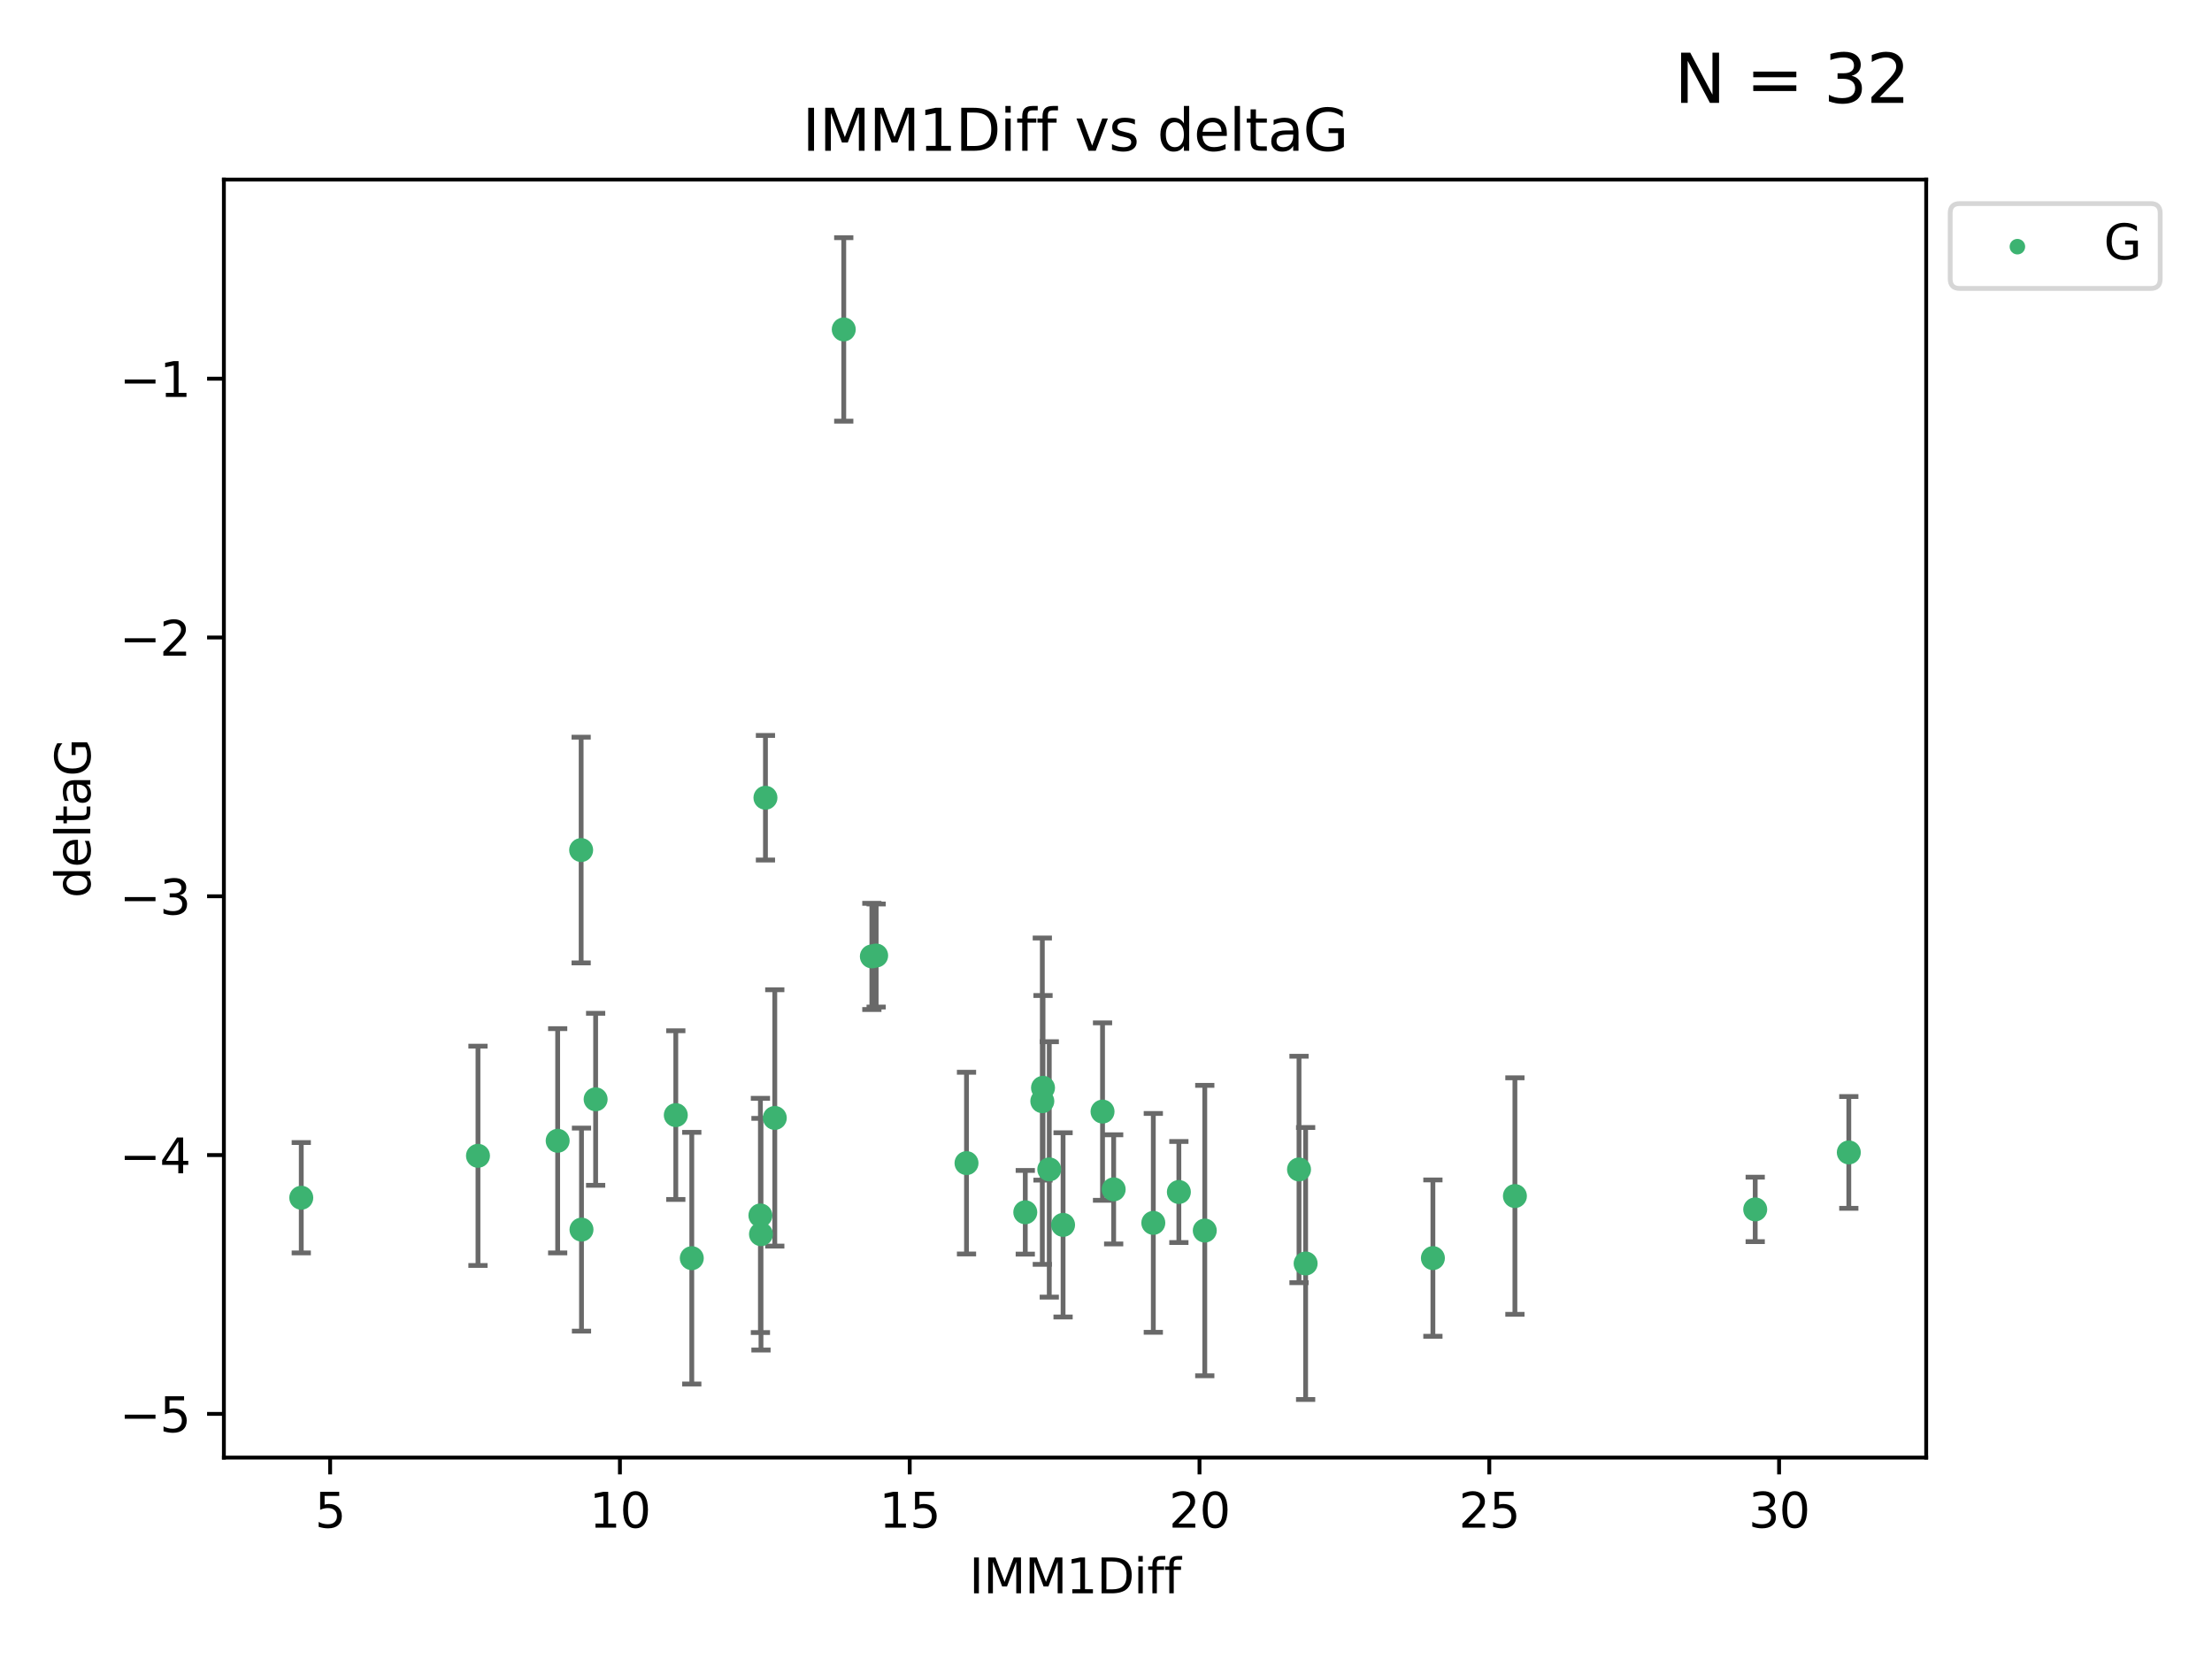 <?xml version="1.0" encoding="utf-8" standalone="no"?>
<!DOCTYPE svg PUBLIC "-//W3C//DTD SVG 1.1//EN"
  "http://www.w3.org/Graphics/SVG/1.1/DTD/svg11.dtd">
<svg xmlns:xlink="http://www.w3.org/1999/xlink" width="460.8pt" height="345.6pt" viewBox="0 0 460.8 345.6" xmlns="http://www.w3.org/2000/svg" version="1.1">
 <defs>
  <style type="text/css">*{stroke-linejoin: round; stroke-linecap: butt}</style>
 </defs>
 <g id="figure_1">
  <g id="patch_1">
   <path d="M 0 345.6 
L 460.8 345.6 
L 460.8 0 
L 0 0 
z
" style="fill: #ffffff"/>
  </g>
  <g id="axes_1">
   <g id="patch_2">
    <path d="M 46.64 303.64 
L 401.26 303.64 
L 401.26 37.411 
L 46.64 37.411 
z
" style="fill: #ffffff"/>
   </g>
   <g id="PathCollection_1">
    <defs>
     <path id="me662b3fc14" d="M 0 1.118 
C 0.297 1.118 0.581 1 0.791 0.791 
C 1 0.581 1.118 0.297 1.118 0 
C 1.118 -0.297 1 -0.581 0.791 -0.791 
C 0.581 -1 0.297 -1.118 0 -1.118 
C -0.297 -1.118 -0.581 -1 -0.791 -0.791 
C -1 -0.581 -1.118 -0.297 -1.118 0 
C -1.118 0.297 -1 0.581 -0.791 0.791 
C -0.581 1 -0.297 1.118 0 1.118 
z
" style="stroke: #3cb371"/>
    </defs>
    <g clip-path="url(#pd8ce08eb8b)">
     <use xlink:href="#me662b3fc14" x="62.759" y="249.511" style="fill: #3cb371; stroke: #3cb371"/>
     <use xlink:href="#me662b3fc14" x="144.112" y="262.101" style="fill: #3cb371; stroke: #3cb371"/>
     <use xlink:href="#me662b3fc14" x="116.173" y="237.643" style="fill: #3cb371; stroke: #3cb371"/>
     <use xlink:href="#me662b3fc14" x="99.572" y="240.774" style="fill: #3cb371; stroke: #3cb371"/>
     <use xlink:href="#me662b3fc14" x="250.977" y="256.349" style="fill: #3cb371; stroke: #3cb371"/>
     <use xlink:href="#me662b3fc14" x="121.136" y="256.148" style="fill: #3cb371; stroke: #3cb371"/>
     <use xlink:href="#me662b3fc14" x="201.342" y="242.297" style="fill: #3cb371; stroke: #3cb371"/>
     <use xlink:href="#me662b3fc14" x="231.997" y="247.764" style="fill: #3cb371; stroke: #3cb371"/>
     <use xlink:href="#me662b3fc14" x="315.584" y="249.158" style="fill: #3cb371; stroke: #3cb371"/>
     <use xlink:href="#me662b3fc14" x="271.986" y="263.208" style="fill: #3cb371; stroke: #3cb371"/>
     <use xlink:href="#me662b3fc14" x="240.256" y="254.747" style="fill: #3cb371; stroke: #3cb371"/>
     <use xlink:href="#me662b3fc14" x="158.528" y="257.105" style="fill: #3cb371; stroke: #3cb371"/>
     <use xlink:href="#me662b3fc14" x="218.583" y="243.608" style="fill: #3cb371; stroke: #3cb371"/>
     <use xlink:href="#me662b3fc14" x="213.585" y="252.539" style="fill: #3cb371; stroke: #3cb371"/>
     <use xlink:href="#me662b3fc14" x="245.58" y="248.314" style="fill: #3cb371; stroke: #3cb371"/>
     <use xlink:href="#me662b3fc14" x="182.519" y="199.055" style="fill: #3cb371; stroke: #3cb371"/>
     <use xlink:href="#me662b3fc14" x="221.457" y="255.165" style="fill: #3cb371; stroke: #3cb371"/>
     <use xlink:href="#me662b3fc14" x="175.77" y="68.625" style="fill: #3cb371; stroke: #3cb371"/>
     <use xlink:href="#me662b3fc14" x="365.642" y="251.941" style="fill: #3cb371; stroke: #3cb371"/>
     <use xlink:href="#me662b3fc14" x="270.609" y="243.62" style="fill: #3cb371; stroke: #3cb371"/>
     <use xlink:href="#me662b3fc14" x="298.5" y="262.086" style="fill: #3cb371; stroke: #3cb371"/>
     <use xlink:href="#me662b3fc14" x="140.78" y="232.3" style="fill: #3cb371; stroke: #3cb371"/>
     <use xlink:href="#me662b3fc14" x="181.625" y="199.237" style="fill: #3cb371; stroke: #3cb371"/>
     <use xlink:href="#me662b3fc14" x="217.279" y="226.611" style="fill: #3cb371; stroke: #3cb371"/>
     <use xlink:href="#me662b3fc14" x="159.458" y="166.184" style="fill: #3cb371; stroke: #3cb371"/>
     <use xlink:href="#me662b3fc14" x="385.141" y="240.071" style="fill: #3cb371; stroke: #3cb371"/>
     <use xlink:href="#me662b3fc14" x="229.679" y="231.561" style="fill: #3cb371; stroke: #3cb371"/>
     <use xlink:href="#me662b3fc14" x="217.134" y="229.396" style="fill: #3cb371; stroke: #3cb371"/>
     <use xlink:href="#me662b3fc14" x="121.063" y="177.08" style="fill: #3cb371; stroke: #3cb371"/>
     <use xlink:href="#me662b3fc14" x="161.402" y="232.886" style="fill: #3cb371; stroke: #3cb371"/>
     <use xlink:href="#me662b3fc14" x="158.408" y="253.198" style="fill: #3cb371; stroke: #3cb371"/>
     <use xlink:href="#me662b3fc14" x="124.082" y="229.004" style="fill: #3cb371; stroke: #3cb371"/>
    </g>
   </g>
   <g id="matplotlib.axis_1">
    <g id="xtick_1">
     <g id="line2d_1">
      <defs>
       <path id="m6a84878205" d="M 0 0 
L 0 3.5 
" style="stroke: #000000; stroke-width: 0.8"/>
      </defs>
      <g>
       <use xlink:href="#m6a84878205" x="68.772" y="303.64" style="stroke: #000000; stroke-width: 0.8"/>
      </g>
     </g>
     <g id="text_1">
      <!-- 5 -->
      <g transform="translate(65.591 318.238)scale(0.1 -0.1)">
       <defs>
        <path id="DejaVuSans-35" d="M 691 4666 
L 3169 4666 
L 3169 4134 
L 1269 4134 
L 1269 2991 
Q 1406 3038 1543 3061 
Q 1681 3084 1819 3084 
Q 2600 3084 3056 2656 
Q 3513 2228 3513 1497 
Q 3513 744 3044 326 
Q 2575 -91 1722 -91 
Q 1428 -91 1123 -41 
Q 819 9 494 109 
L 494 744 
Q 775 591 1075 516 
Q 1375 441 1709 441 
Q 2250 441 2565 725 
Q 2881 1009 2881 1497 
Q 2881 1984 2565 2268 
Q 2250 2553 1709 2553 
Q 1456 2553 1204 2497 
Q 953 2441 691 2322 
L 691 4666 
z
" transform="scale(0.016)"/>
       </defs>
       <use xlink:href="#DejaVuSans-35"/>
      </g>
     </g>
    </g>
    <g id="xtick_2">
     <g id="line2d_2">
      <g>
       <use xlink:href="#m6a84878205" x="129.141" y="303.64" style="stroke: #000000; stroke-width: 0.8"/>
      </g>
     </g>
     <g id="text_2">
      <!-- 10 -->
      <g transform="translate(122.778 318.238)scale(0.1 -0.1)">
       <defs>
        <path id="DejaVuSans-31" d="M 794 531 
L 1825 531 
L 1825 4091 
L 703 3866 
L 703 4441 
L 1819 4666 
L 2450 4666 
L 2450 531 
L 3481 531 
L 3481 0 
L 794 0 
L 794 531 
z
" transform="scale(0.016)"/>
        <path id="DejaVuSans-30" d="M 2034 4250 
Q 1547 4250 1301 3770 
Q 1056 3291 1056 2328 
Q 1056 1369 1301 889 
Q 1547 409 2034 409 
Q 2525 409 2770 889 
Q 3016 1369 3016 2328 
Q 3016 3291 2770 3770 
Q 2525 4250 2034 4250 
z
M 2034 4750 
Q 2819 4750 3233 4129 
Q 3647 3509 3647 2328 
Q 3647 1150 3233 529 
Q 2819 -91 2034 -91 
Q 1250 -91 836 529 
Q 422 1150 422 2328 
Q 422 3509 836 4129 
Q 1250 4750 2034 4750 
z
" transform="scale(0.016)"/>
       </defs>
       <use xlink:href="#DejaVuSans-31"/>
       <use xlink:href="#DejaVuSans-30" x="63.623"/>
      </g>
     </g>
    </g>
    <g id="xtick_3">
     <g id="line2d_3">
      <g>
       <use xlink:href="#m6a84878205" x="189.51" y="303.64" style="stroke: #000000; stroke-width: 0.8"/>
      </g>
     </g>
     <g id="text_3">
      <!-- 15 -->
      <g transform="translate(183.147 318.238)scale(0.1 -0.1)">
       <use xlink:href="#DejaVuSans-31"/>
       <use xlink:href="#DejaVuSans-35" x="63.623"/>
      </g>
     </g>
    </g>
    <g id="xtick_4">
     <g id="line2d_4">
      <g>
       <use xlink:href="#m6a84878205" x="249.878" y="303.64" style="stroke: #000000; stroke-width: 0.8"/>
      </g>
     </g>
     <g id="text_4">
      <!-- 20 -->
      <g transform="translate(243.516 318.238)scale(0.1 -0.1)">
       <defs>
        <path id="DejaVuSans-32" d="M 1228 531 
L 3431 531 
L 3431 0 
L 469 0 
L 469 531 
Q 828 903 1448 1529 
Q 2069 2156 2228 2338 
Q 2531 2678 2651 2914 
Q 2772 3150 2772 3378 
Q 2772 3750 2511 3984 
Q 2250 4219 1831 4219 
Q 1534 4219 1204 4116 
Q 875 4013 500 3803 
L 500 4441 
Q 881 4594 1212 4672 
Q 1544 4750 1819 4750 
Q 2544 4750 2975 4387 
Q 3406 4025 3406 3419 
Q 3406 3131 3298 2873 
Q 3191 2616 2906 2266 
Q 2828 2175 2409 1742 
Q 1991 1309 1228 531 
z
" transform="scale(0.016)"/>
       </defs>
       <use xlink:href="#DejaVuSans-32"/>
       <use xlink:href="#DejaVuSans-30" x="63.623"/>
      </g>
     </g>
    </g>
    <g id="xtick_5">
     <g id="line2d_5">
      <g>
       <use xlink:href="#m6a84878205" x="310.247" y="303.64" style="stroke: #000000; stroke-width: 0.8"/>
      </g>
     </g>
     <g id="text_5">
      <!-- 25 -->
      <g transform="translate(303.885 318.238)scale(0.1 -0.1)">
       <use xlink:href="#DejaVuSans-32"/>
       <use xlink:href="#DejaVuSans-35" x="63.623"/>
      </g>
     </g>
    </g>
    <g id="xtick_6">
     <g id="line2d_6">
      <g>
       <use xlink:href="#m6a84878205" x="370.616" y="303.64" style="stroke: #000000; stroke-width: 0.8"/>
      </g>
     </g>
     <g id="text_6">
      <!-- 30 -->
      <g transform="translate(364.254 318.238)scale(0.1 -0.1)">
       <defs>
        <path id="DejaVuSans-33" d="M 2597 2516 
Q 3050 2419 3304 2112 
Q 3559 1806 3559 1356 
Q 3559 666 3084 287 
Q 2609 -91 1734 -91 
Q 1441 -91 1130 -33 
Q 819 25 488 141 
L 488 750 
Q 750 597 1062 519 
Q 1375 441 1716 441 
Q 2309 441 2620 675 
Q 2931 909 2931 1356 
Q 2931 1769 2642 2001 
Q 2353 2234 1838 2234 
L 1294 2234 
L 1294 2753 
L 1863 2753 
Q 2328 2753 2575 2939 
Q 2822 3125 2822 3475 
Q 2822 3834 2567 4026 
Q 2313 4219 1838 4219 
Q 1578 4219 1281 4162 
Q 984 4106 628 3988 
L 628 4550 
Q 988 4650 1302 4700 
Q 1616 4750 1894 4750 
Q 2613 4750 3031 4423 
Q 3450 4097 3450 3541 
Q 3450 3153 3228 2886 
Q 3006 2619 2597 2516 
z
" transform="scale(0.016)"/>
       </defs>
       <use xlink:href="#DejaVuSans-33"/>
       <use xlink:href="#DejaVuSans-30" x="63.623"/>
      </g>
     </g>
    </g>
    <g id="text_7">
     <!-- IMM1Diff -->
     <g transform="translate(201.906 331.917)scale(0.1 -0.1)">
      <defs>
       <path id="DejaVuSans-49" d="M 628 4666 
L 1259 4666 
L 1259 0 
L 628 0 
L 628 4666 
z
" transform="scale(0.016)"/>
       <path id="DejaVuSans-4d" d="M 628 4666 
L 1569 4666 
L 2759 1491 
L 3956 4666 
L 4897 4666 
L 4897 0 
L 4281 0 
L 4281 4097 
L 3078 897 
L 2444 897 
L 1241 4097 
L 1241 0 
L 628 0 
L 628 4666 
z
" transform="scale(0.016)"/>
       <path id="DejaVuSans-44" d="M 1259 4147 
L 1259 519 
L 2022 519 
Q 2988 519 3436 956 
Q 3884 1394 3884 2338 
Q 3884 3275 3436 3711 
Q 2988 4147 2022 4147 
L 1259 4147 
z
M 628 4666 
L 1925 4666 
Q 3281 4666 3915 4102 
Q 4550 3538 4550 2338 
Q 4550 1131 3912 565 
Q 3275 0 1925 0 
L 628 0 
L 628 4666 
z
" transform="scale(0.016)"/>
       <path id="DejaVuSans-69" d="M 603 3500 
L 1178 3500 
L 1178 0 
L 603 0 
L 603 3500 
z
M 603 4863 
L 1178 4863 
L 1178 4134 
L 603 4134 
L 603 4863 
z
" transform="scale(0.016)"/>
       <path id="DejaVuSans-66" d="M 2375 4863 
L 2375 4384 
L 1825 4384 
Q 1516 4384 1395 4259 
Q 1275 4134 1275 3809 
L 1275 3500 
L 2222 3500 
L 2222 3053 
L 1275 3053 
L 1275 0 
L 697 0 
L 697 3053 
L 147 3053 
L 147 3500 
L 697 3500 
L 697 3744 
Q 697 4328 969 4595 
Q 1241 4863 1831 4863 
L 2375 4863 
z
" transform="scale(0.016)"/>
      </defs>
      <use xlink:href="#DejaVuSans-49"/>
      <use xlink:href="#DejaVuSans-4d" x="29.492"/>
      <use xlink:href="#DejaVuSans-4d" x="115.771"/>
      <use xlink:href="#DejaVuSans-31" x="202.051"/>
      <use xlink:href="#DejaVuSans-44" x="265.674"/>
      <use xlink:href="#DejaVuSans-69" x="342.676"/>
      <use xlink:href="#DejaVuSans-66" x="370.459"/>
      <use xlink:href="#DejaVuSans-66" x="405.664"/>
     </g>
    </g>
   </g>
   <g id="matplotlib.axis_2">
    <g id="ytick_1">
     <g id="line2d_7">
      <defs>
       <path id="m109f177676" d="M 0 0 
L -3.5 0 
" style="stroke: #000000; stroke-width: 0.8"/>
      </defs>
      <g>
       <use xlink:href="#m109f177676" x="46.64" y="294.536" style="stroke: #000000; stroke-width: 0.8"/>
      </g>
     </g>
     <g id="text_8">
      <!-- −5 -->
      <g transform="translate(24.898 298.335)scale(0.1 -0.1)">
       <defs>
        <path id="DejaVuSans-2212" d="M 678 2272 
L 4684 2272 
L 4684 1741 
L 678 1741 
L 678 2272 
z
" transform="scale(0.016)"/>
       </defs>
       <use xlink:href="#DejaVuSans-2212"/>
       <use xlink:href="#DejaVuSans-35" x="83.789"/>
      </g>
     </g>
    </g>
    <g id="ytick_2">
     <g id="line2d_8">
      <g>
       <use xlink:href="#m109f177676" x="46.64" y="240.624" style="stroke: #000000; stroke-width: 0.8"/>
      </g>
     </g>
     <g id="text_9">
      <!-- −4 -->
      <g transform="translate(24.898 244.423)scale(0.1 -0.1)">
       <defs>
        <path id="DejaVuSans-34" d="M 2419 4116 
L 825 1625 
L 2419 1625 
L 2419 4116 
z
M 2253 4666 
L 3047 4666 
L 3047 1625 
L 3713 1625 
L 3713 1100 
L 3047 1100 
L 3047 0 
L 2419 0 
L 2419 1100 
L 313 1100 
L 313 1709 
L 2253 4666 
z
" transform="scale(0.016)"/>
       </defs>
       <use xlink:href="#DejaVuSans-2212"/>
       <use xlink:href="#DejaVuSans-34" x="83.789"/>
      </g>
     </g>
    </g>
    <g id="ytick_3">
     <g id="line2d_9">
      <g>
       <use xlink:href="#m109f177676" x="46.64" y="186.712" style="stroke: #000000; stroke-width: 0.8"/>
      </g>
     </g>
     <g id="text_10">
      <!-- −3 -->
      <g transform="translate(24.898 190.511)scale(0.1 -0.1)">
       <use xlink:href="#DejaVuSans-2212"/>
       <use xlink:href="#DejaVuSans-33" x="83.789"/>
      </g>
     </g>
    </g>
    <g id="ytick_4">
     <g id="line2d_10">
      <g>
       <use xlink:href="#m109f177676" x="46.64" y="132.8" style="stroke: #000000; stroke-width: 0.8"/>
      </g>
     </g>
     <g id="text_11">
      <!-- −2 -->
      <g transform="translate(24.898 136.599)scale(0.1 -0.1)">
       <use xlink:href="#DejaVuSans-2212"/>
       <use xlink:href="#DejaVuSans-32" x="83.789"/>
      </g>
     </g>
    </g>
    <g id="ytick_5">
     <g id="line2d_11">
      <g>
       <use xlink:href="#m109f177676" x="46.64" y="78.888" style="stroke: #000000; stroke-width: 0.8"/>
      </g>
     </g>
     <g id="text_12">
      <!-- −1 -->
      <g transform="translate(24.898 82.687)scale(0.1 -0.1)">
       <use xlink:href="#DejaVuSans-2212"/>
       <use xlink:href="#DejaVuSans-31" x="83.789"/>
      </g>
     </g>
    </g>
    <g id="text_13">
     <!-- deltaG -->
     <g transform="translate(18.818 187.064)rotate(-90)scale(0.1 -0.1)">
      <defs>
       <path id="DejaVuSans-64" d="M 2906 2969 
L 2906 4863 
L 3481 4863 
L 3481 0 
L 2906 0 
L 2906 525 
Q 2725 213 2448 61 
Q 2172 -91 1784 -91 
Q 1150 -91 751 415 
Q 353 922 353 1747 
Q 353 2572 751 3078 
Q 1150 3584 1784 3584 
Q 2172 3584 2448 3432 
Q 2725 3281 2906 2969 
z
M 947 1747 
Q 947 1113 1208 752 
Q 1469 391 1925 391 
Q 2381 391 2643 752 
Q 2906 1113 2906 1747 
Q 2906 2381 2643 2742 
Q 2381 3103 1925 3103 
Q 1469 3103 1208 2742 
Q 947 2381 947 1747 
z
" transform="scale(0.016)"/>
       <path id="DejaVuSans-65" d="M 3597 1894 
L 3597 1613 
L 953 1613 
Q 991 1019 1311 708 
Q 1631 397 2203 397 
Q 2534 397 2845 478 
Q 3156 559 3463 722 
L 3463 178 
Q 3153 47 2828 -22 
Q 2503 -91 2169 -91 
Q 1331 -91 842 396 
Q 353 884 353 1716 
Q 353 2575 817 3079 
Q 1281 3584 2069 3584 
Q 2775 3584 3186 3129 
Q 3597 2675 3597 1894 
z
M 3022 2063 
Q 3016 2534 2758 2815 
Q 2500 3097 2075 3097 
Q 1594 3097 1305 2825 
Q 1016 2553 972 2059 
L 3022 2063 
z
" transform="scale(0.016)"/>
       <path id="DejaVuSans-6c" d="M 603 4863 
L 1178 4863 
L 1178 0 
L 603 0 
L 603 4863 
z
" transform="scale(0.016)"/>
       <path id="DejaVuSans-74" d="M 1172 4494 
L 1172 3500 
L 2356 3500 
L 2356 3053 
L 1172 3053 
L 1172 1153 
Q 1172 725 1289 603 
Q 1406 481 1766 481 
L 2356 481 
L 2356 0 
L 1766 0 
Q 1100 0 847 248 
Q 594 497 594 1153 
L 594 3053 
L 172 3053 
L 172 3500 
L 594 3500 
L 594 4494 
L 1172 4494 
z
" transform="scale(0.016)"/>
       <path id="DejaVuSans-61" d="M 2194 1759 
Q 1497 1759 1228 1600 
Q 959 1441 959 1056 
Q 959 750 1161 570 
Q 1363 391 1709 391 
Q 2188 391 2477 730 
Q 2766 1069 2766 1631 
L 2766 1759 
L 2194 1759 
z
M 3341 1997 
L 3341 0 
L 2766 0 
L 2766 531 
Q 2569 213 2275 61 
Q 1981 -91 1556 -91 
Q 1019 -91 701 211 
Q 384 513 384 1019 
Q 384 1609 779 1909 
Q 1175 2209 1959 2209 
L 2766 2209 
L 2766 2266 
Q 2766 2663 2505 2880 
Q 2244 3097 1772 3097 
Q 1472 3097 1187 3025 
Q 903 2953 641 2809 
L 641 3341 
Q 956 3463 1253 3523 
Q 1550 3584 1831 3584 
Q 2591 3584 2966 3190 
Q 3341 2797 3341 1997 
z
" transform="scale(0.016)"/>
       <path id="DejaVuSans-47" d="M 3809 666 
L 3809 1919 
L 2778 1919 
L 2778 2438 
L 4434 2438 
L 4434 434 
Q 4069 175 3628 42 
Q 3188 -91 2688 -91 
Q 1594 -91 976 548 
Q 359 1188 359 2328 
Q 359 3472 976 4111 
Q 1594 4750 2688 4750 
Q 3144 4750 3555 4637 
Q 3966 4525 4313 4306 
L 4313 3634 
Q 3963 3931 3569 4081 
Q 3175 4231 2741 4231 
Q 1884 4231 1454 3753 
Q 1025 3275 1025 2328 
Q 1025 1384 1454 906 
Q 1884 428 2741 428 
Q 3075 428 3337 486 
Q 3600 544 3809 666 
z
" transform="scale(0.016)"/>
      </defs>
      <use xlink:href="#DejaVuSans-64"/>
      <use xlink:href="#DejaVuSans-65" x="63.477"/>
      <use xlink:href="#DejaVuSans-6c" x="125"/>
      <use xlink:href="#DejaVuSans-74" x="152.783"/>
      <use xlink:href="#DejaVuSans-61" x="191.992"/>
      <use xlink:href="#DejaVuSans-47" x="253.271"/>
     </g>
    </g>
   </g>
   <g id="LineCollection_1">
    <path d="M 62.759 261.006 
L 62.759 238.016 
" clip-path="url(#pd8ce08eb8b)" style="fill: none; stroke: #696969"/>
    <path d="M 144.112 288.314 
L 144.112 235.888 
" clip-path="url(#pd8ce08eb8b)" style="fill: none; stroke: #696969"/>
    <path d="M 116.173 261.002 
L 116.173 214.283 
" clip-path="url(#pd8ce08eb8b)" style="fill: none; stroke: #696969"/>
    <path d="M 99.572 263.619 
L 99.572 217.93 
" clip-path="url(#pd8ce08eb8b)" style="fill: none; stroke: #696969"/>
    <path d="M 250.977 286.6 
L 250.977 226.098 
" clip-path="url(#pd8ce08eb8b)" style="fill: none; stroke: #696969"/>
    <path d="M 121.136 277.298 
L 121.136 234.999 
" clip-path="url(#pd8ce08eb8b)" style="fill: none; stroke: #696969"/>
    <path d="M 201.342 261.222 
L 201.342 223.371 
" clip-path="url(#pd8ce08eb8b)" style="fill: none; stroke: #696969"/>
    <path d="M 231.997 259.132 
L 231.997 236.396 
" clip-path="url(#pd8ce08eb8b)" style="fill: none; stroke: #696969"/>
    <path d="M 315.584 273.792 
L 315.584 224.525 
" clip-path="url(#pd8ce08eb8b)" style="fill: none; stroke: #696969"/>
    <path d="M 271.986 291.539 
L 271.986 234.878 
" clip-path="url(#pd8ce08eb8b)" style="fill: none; stroke: #696969"/>
    <path d="M 240.256 277.54 
L 240.256 231.954 
" clip-path="url(#pd8ce08eb8b)" style="fill: none; stroke: #696969"/>
    <path d="M 158.528 281.237 
L 158.528 232.972 
" clip-path="url(#pd8ce08eb8b)" style="fill: none; stroke: #696969"/>
    <path d="M 218.583 270.212 
L 218.583 217.005 
" clip-path="url(#pd8ce08eb8b)" style="fill: none; stroke: #696969"/>
    <path d="M 213.585 261.257 
L 213.585 243.822 
" clip-path="url(#pd8ce08eb8b)" style="fill: none; stroke: #696969"/>
    <path d="M 245.58 258.838 
L 245.58 237.79 
" clip-path="url(#pd8ce08eb8b)" style="fill: none; stroke: #696969"/>
    <path d="M 182.519 209.79 
L 182.519 188.32 
" clip-path="url(#pd8ce08eb8b)" style="fill: none; stroke: #696969"/>
    <path d="M 221.457 274.356 
L 221.457 235.975 
" clip-path="url(#pd8ce08eb8b)" style="fill: none; stroke: #696969"/>
    <path d="M 175.77 87.738 
L 175.77 49.513 
" clip-path="url(#pd8ce08eb8b)" style="fill: none; stroke: #696969"/>
    <path d="M 365.642 258.653 
L 365.642 245.228 
" clip-path="url(#pd8ce08eb8b)" style="fill: none; stroke: #696969"/>
    <path d="M 270.609 267.203 
L 270.609 220.038 
" clip-path="url(#pd8ce08eb8b)" style="fill: none; stroke: #696969"/>
    <path d="M 298.5 278.373 
L 298.5 245.8 
" clip-path="url(#pd8ce08eb8b)" style="fill: none; stroke: #696969"/>
    <path d="M 140.78 249.873 
L 140.78 214.728 
" clip-path="url(#pd8ce08eb8b)" style="fill: none; stroke: #696969"/>
    <path d="M 181.625 210.296 
L 181.625 188.179 
" clip-path="url(#pd8ce08eb8b)" style="fill: none; stroke: #696969"/>
    <path d="M 217.279 245.838 
L 217.279 207.384 
" clip-path="url(#pd8ce08eb8b)" style="fill: none; stroke: #696969"/>
    <path d="M 159.458 179.16 
L 159.458 153.208 
" clip-path="url(#pd8ce08eb8b)" style="fill: none; stroke: #696969"/>
    <path d="M 385.141 251.712 
L 385.141 228.43 
" clip-path="url(#pd8ce08eb8b)" style="fill: none; stroke: #696969"/>
    <path d="M 229.679 250.043 
L 229.679 213.078 
" clip-path="url(#pd8ce08eb8b)" style="fill: none; stroke: #696969"/>
    <path d="M 217.134 263.388 
L 217.134 195.404 
" clip-path="url(#pd8ce08eb8b)" style="fill: none; stroke: #696969"/>
    <path d="M 121.063 200.588 
L 121.063 153.573 
" clip-path="url(#pd8ce08eb8b)" style="fill: none; stroke: #696969"/>
    <path d="M 161.402 259.585 
L 161.402 206.188 
" clip-path="url(#pd8ce08eb8b)" style="fill: none; stroke: #696969"/>
    <path d="M 158.408 277.595 
L 158.408 228.801 
" clip-path="url(#pd8ce08eb8b)" style="fill: none; stroke: #696969"/>
    <path d="M 124.082 246.921 
L 124.082 211.088 
" clip-path="url(#pd8ce08eb8b)" style="fill: none; stroke: #696969"/>
   </g>
   <g id="line2d_12">
    <defs>
     <path id="m66dbb8483f" d="M 2 0 
L -2 -0 
" style="stroke: #696969"/>
    </defs>
    <g clip-path="url(#pd8ce08eb8b)">
     <use xlink:href="#m66dbb8483f" x="62.759" y="261.006" style="fill: #696969; stroke: #696969"/>
     <use xlink:href="#m66dbb8483f" x="144.112" y="288.314" style="fill: #696969; stroke: #696969"/>
     <use xlink:href="#m66dbb8483f" x="116.173" y="261.002" style="fill: #696969; stroke: #696969"/>
     <use xlink:href="#m66dbb8483f" x="99.572" y="263.619" style="fill: #696969; stroke: #696969"/>
     <use xlink:href="#m66dbb8483f" x="250.977" y="286.6" style="fill: #696969; stroke: #696969"/>
     <use xlink:href="#m66dbb8483f" x="121.136" y="277.298" style="fill: #696969; stroke: #696969"/>
     <use xlink:href="#m66dbb8483f" x="201.342" y="261.222" style="fill: #696969; stroke: #696969"/>
     <use xlink:href="#m66dbb8483f" x="231.997" y="259.132" style="fill: #696969; stroke: #696969"/>
     <use xlink:href="#m66dbb8483f" x="315.584" y="273.792" style="fill: #696969; stroke: #696969"/>
     <use xlink:href="#m66dbb8483f" x="271.986" y="291.539" style="fill: #696969; stroke: #696969"/>
     <use xlink:href="#m66dbb8483f" x="240.256" y="277.54" style="fill: #696969; stroke: #696969"/>
     <use xlink:href="#m66dbb8483f" x="158.528" y="281.237" style="fill: #696969; stroke: #696969"/>
     <use xlink:href="#m66dbb8483f" x="218.583" y="270.212" style="fill: #696969; stroke: #696969"/>
     <use xlink:href="#m66dbb8483f" x="213.585" y="261.257" style="fill: #696969; stroke: #696969"/>
     <use xlink:href="#m66dbb8483f" x="245.58" y="258.838" style="fill: #696969; stroke: #696969"/>
     <use xlink:href="#m66dbb8483f" x="182.519" y="209.79" style="fill: #696969; stroke: #696969"/>
     <use xlink:href="#m66dbb8483f" x="221.457" y="274.356" style="fill: #696969; stroke: #696969"/>
     <use xlink:href="#m66dbb8483f" x="175.77" y="87.738" style="fill: #696969; stroke: #696969"/>
     <use xlink:href="#m66dbb8483f" x="365.642" y="258.653" style="fill: #696969; stroke: #696969"/>
     <use xlink:href="#m66dbb8483f" x="270.609" y="267.203" style="fill: #696969; stroke: #696969"/>
     <use xlink:href="#m66dbb8483f" x="298.5" y="278.373" style="fill: #696969; stroke: #696969"/>
     <use xlink:href="#m66dbb8483f" x="140.78" y="249.873" style="fill: #696969; stroke: #696969"/>
     <use xlink:href="#m66dbb8483f" x="181.625" y="210.296" style="fill: #696969; stroke: #696969"/>
     <use xlink:href="#m66dbb8483f" x="217.279" y="245.838" style="fill: #696969; stroke: #696969"/>
     <use xlink:href="#m66dbb8483f" x="159.458" y="179.16" style="fill: #696969; stroke: #696969"/>
     <use xlink:href="#m66dbb8483f" x="385.141" y="251.712" style="fill: #696969; stroke: #696969"/>
     <use xlink:href="#m66dbb8483f" x="229.679" y="250.043" style="fill: #696969; stroke: #696969"/>
     <use xlink:href="#m66dbb8483f" x="217.134" y="263.388" style="fill: #696969; stroke: #696969"/>
     <use xlink:href="#m66dbb8483f" x="121.063" y="200.588" style="fill: #696969; stroke: #696969"/>
     <use xlink:href="#m66dbb8483f" x="161.402" y="259.585" style="fill: #696969; stroke: #696969"/>
     <use xlink:href="#m66dbb8483f" x="158.408" y="277.595" style="fill: #696969; stroke: #696969"/>
     <use xlink:href="#m66dbb8483f" x="124.082" y="246.921" style="fill: #696969; stroke: #696969"/>
    </g>
   </g>
   <g id="line2d_13">
    <g clip-path="url(#pd8ce08eb8b)">
     <use xlink:href="#m66dbb8483f" x="62.759" y="238.016" style="fill: #696969; stroke: #696969"/>
     <use xlink:href="#m66dbb8483f" x="144.112" y="235.888" style="fill: #696969; stroke: #696969"/>
     <use xlink:href="#m66dbb8483f" x="116.173" y="214.283" style="fill: #696969; stroke: #696969"/>
     <use xlink:href="#m66dbb8483f" x="99.572" y="217.93" style="fill: #696969; stroke: #696969"/>
     <use xlink:href="#m66dbb8483f" x="250.977" y="226.098" style="fill: #696969; stroke: #696969"/>
     <use xlink:href="#m66dbb8483f" x="121.136" y="234.999" style="fill: #696969; stroke: #696969"/>
     <use xlink:href="#m66dbb8483f" x="201.342" y="223.371" style="fill: #696969; stroke: #696969"/>
     <use xlink:href="#m66dbb8483f" x="231.997" y="236.396" style="fill: #696969; stroke: #696969"/>
     <use xlink:href="#m66dbb8483f" x="315.584" y="224.525" style="fill: #696969; stroke: #696969"/>
     <use xlink:href="#m66dbb8483f" x="271.986" y="234.878" style="fill: #696969; stroke: #696969"/>
     <use xlink:href="#m66dbb8483f" x="240.256" y="231.954" style="fill: #696969; stroke: #696969"/>
     <use xlink:href="#m66dbb8483f" x="158.528" y="232.972" style="fill: #696969; stroke: #696969"/>
     <use xlink:href="#m66dbb8483f" x="218.583" y="217.005" style="fill: #696969; stroke: #696969"/>
     <use xlink:href="#m66dbb8483f" x="213.585" y="243.822" style="fill: #696969; stroke: #696969"/>
     <use xlink:href="#m66dbb8483f" x="245.58" y="237.79" style="fill: #696969; stroke: #696969"/>
     <use xlink:href="#m66dbb8483f" x="182.519" y="188.32" style="fill: #696969; stroke: #696969"/>
     <use xlink:href="#m66dbb8483f" x="221.457" y="235.975" style="fill: #696969; stroke: #696969"/>
     <use xlink:href="#m66dbb8483f" x="175.77" y="49.513" style="fill: #696969; stroke: #696969"/>
     <use xlink:href="#m66dbb8483f" x="365.642" y="245.228" style="fill: #696969; stroke: #696969"/>
     <use xlink:href="#m66dbb8483f" x="270.609" y="220.038" style="fill: #696969; stroke: #696969"/>
     <use xlink:href="#m66dbb8483f" x="298.5" y="245.8" style="fill: #696969; stroke: #696969"/>
     <use xlink:href="#m66dbb8483f" x="140.78" y="214.728" style="fill: #696969; stroke: #696969"/>
     <use xlink:href="#m66dbb8483f" x="181.625" y="188.179" style="fill: #696969; stroke: #696969"/>
     <use xlink:href="#m66dbb8483f" x="217.279" y="207.384" style="fill: #696969; stroke: #696969"/>
     <use xlink:href="#m66dbb8483f" x="159.458" y="153.208" style="fill: #696969; stroke: #696969"/>
     <use xlink:href="#m66dbb8483f" x="385.141" y="228.43" style="fill: #696969; stroke: #696969"/>
     <use xlink:href="#m66dbb8483f" x="229.679" y="213.078" style="fill: #696969; stroke: #696969"/>
     <use xlink:href="#m66dbb8483f" x="217.134" y="195.404" style="fill: #696969; stroke: #696969"/>
     <use xlink:href="#m66dbb8483f" x="121.063" y="153.573" style="fill: #696969; stroke: #696969"/>
     <use xlink:href="#m66dbb8483f" x="161.402" y="206.188" style="fill: #696969; stroke: #696969"/>
     <use xlink:href="#m66dbb8483f" x="158.408" y="228.801" style="fill: #696969; stroke: #696969"/>
     <use xlink:href="#m66dbb8483f" x="124.082" y="211.088" style="fill: #696969; stroke: #696969"/>
    </g>
   </g>
   <g id="line2d_14">
    <defs>
     <path id="ma32c55ba53" d="M 0 2 
C 0.53 2 1.039 1.789 1.414 1.414 
C 1.789 1.039 2 0.53 2 0 
C 2 -0.53 1.789 -1.039 1.414 -1.414 
C 1.039 -1.789 0.53 -2 0 -2 
C -0.53 -2 -1.039 -1.789 -1.414 -1.414 
C -1.789 -1.039 -2 -0.53 -2 0 
C -2 0.53 -1.789 1.039 -1.414 1.414 
C -1.039 1.789 -0.53 2 0 2 
z
" style="stroke: #3cb371"/>
    </defs>
    <g clip-path="url(#pd8ce08eb8b)">
     <use xlink:href="#ma32c55ba53" x="62.759" y="249.511" style="fill: #3cb371; stroke: #3cb371"/>
     <use xlink:href="#ma32c55ba53" x="144.112" y="262.101" style="fill: #3cb371; stroke: #3cb371"/>
     <use xlink:href="#ma32c55ba53" x="116.173" y="237.643" style="fill: #3cb371; stroke: #3cb371"/>
     <use xlink:href="#ma32c55ba53" x="99.572" y="240.774" style="fill: #3cb371; stroke: #3cb371"/>
     <use xlink:href="#ma32c55ba53" x="250.977" y="256.349" style="fill: #3cb371; stroke: #3cb371"/>
     <use xlink:href="#ma32c55ba53" x="121.136" y="256.148" style="fill: #3cb371; stroke: #3cb371"/>
     <use xlink:href="#ma32c55ba53" x="201.342" y="242.297" style="fill: #3cb371; stroke: #3cb371"/>
     <use xlink:href="#ma32c55ba53" x="231.997" y="247.764" style="fill: #3cb371; stroke: #3cb371"/>
     <use xlink:href="#ma32c55ba53" x="315.584" y="249.158" style="fill: #3cb371; stroke: #3cb371"/>
     <use xlink:href="#ma32c55ba53" x="271.986" y="263.208" style="fill: #3cb371; stroke: #3cb371"/>
     <use xlink:href="#ma32c55ba53" x="240.256" y="254.747" style="fill: #3cb371; stroke: #3cb371"/>
     <use xlink:href="#ma32c55ba53" x="158.528" y="257.105" style="fill: #3cb371; stroke: #3cb371"/>
     <use xlink:href="#ma32c55ba53" x="218.583" y="243.608" style="fill: #3cb371; stroke: #3cb371"/>
     <use xlink:href="#ma32c55ba53" x="213.585" y="252.539" style="fill: #3cb371; stroke: #3cb371"/>
     <use xlink:href="#ma32c55ba53" x="245.58" y="248.314" style="fill: #3cb371; stroke: #3cb371"/>
     <use xlink:href="#ma32c55ba53" x="182.519" y="199.055" style="fill: #3cb371; stroke: #3cb371"/>
     <use xlink:href="#ma32c55ba53" x="221.457" y="255.165" style="fill: #3cb371; stroke: #3cb371"/>
     <use xlink:href="#ma32c55ba53" x="175.77" y="68.625" style="fill: #3cb371; stroke: #3cb371"/>
     <use xlink:href="#ma32c55ba53" x="365.642" y="251.941" style="fill: #3cb371; stroke: #3cb371"/>
     <use xlink:href="#ma32c55ba53" x="270.609" y="243.62" style="fill: #3cb371; stroke: #3cb371"/>
     <use xlink:href="#ma32c55ba53" x="298.5" y="262.086" style="fill: #3cb371; stroke: #3cb371"/>
     <use xlink:href="#ma32c55ba53" x="140.78" y="232.3" style="fill: #3cb371; stroke: #3cb371"/>
     <use xlink:href="#ma32c55ba53" x="181.625" y="199.237" style="fill: #3cb371; stroke: #3cb371"/>
     <use xlink:href="#ma32c55ba53" x="217.279" y="226.611" style="fill: #3cb371; stroke: #3cb371"/>
     <use xlink:href="#ma32c55ba53" x="159.458" y="166.184" style="fill: #3cb371; stroke: #3cb371"/>
     <use xlink:href="#ma32c55ba53" x="385.141" y="240.071" style="fill: #3cb371; stroke: #3cb371"/>
     <use xlink:href="#ma32c55ba53" x="229.679" y="231.561" style="fill: #3cb371; stroke: #3cb371"/>
     <use xlink:href="#ma32c55ba53" x="217.134" y="229.396" style="fill: #3cb371; stroke: #3cb371"/>
     <use xlink:href="#ma32c55ba53" x="121.063" y="177.08" style="fill: #3cb371; stroke: #3cb371"/>
     <use xlink:href="#ma32c55ba53" x="161.402" y="232.886" style="fill: #3cb371; stroke: #3cb371"/>
     <use xlink:href="#ma32c55ba53" x="158.408" y="253.198" style="fill: #3cb371; stroke: #3cb371"/>
     <use xlink:href="#ma32c55ba53" x="124.082" y="229.004" style="fill: #3cb371; stroke: #3cb371"/>
    </g>
   </g>
   <g id="patch_3">
    <path d="M 46.64 303.64 
L 46.64 37.411 
" style="fill: none; stroke: #000000; stroke-width: 0.8; stroke-linejoin: miter; stroke-linecap: square"/>
   </g>
   <g id="patch_4">
    <path d="M 401.26 303.64 
L 401.26 37.411 
" style="fill: none; stroke: #000000; stroke-width: 0.8; stroke-linejoin: miter; stroke-linecap: square"/>
   </g>
   <g id="patch_5">
    <path d="M 46.64 303.64 
L 401.26 303.64 
" style="fill: none; stroke: #000000; stroke-width: 0.8; stroke-linejoin: miter; stroke-linecap: square"/>
   </g>
   <g id="patch_6">
    <path d="M 46.64 37.411 
L 401.26 37.411 
" style="fill: none; stroke: #000000; stroke-width: 0.8; stroke-linejoin: miter; stroke-linecap: square"/>
   </g>
   <g id="text_14">
    <!-- N = 32 -->
    <g transform="translate(348.795 21.426)scale(0.14 -0.14)">
     <defs>
      <path id="DejaVuSans-4e" d="M 628 4666 
L 1478 4666 
L 3547 763 
L 3547 4666 
L 4159 4666 
L 4159 0 
L 3309 0 
L 1241 3903 
L 1241 0 
L 628 0 
L 628 4666 
z
" transform="scale(0.016)"/>
      <path id="DejaVuSans-20" transform="scale(0.016)"/>
      <path id="DejaVuSans-3d" d="M 678 2906 
L 4684 2906 
L 4684 2381 
L 678 2381 
L 678 2906 
z
M 678 1631 
L 4684 1631 
L 4684 1100 
L 678 1100 
L 678 1631 
z
" transform="scale(0.016)"/>
     </defs>
     <use xlink:href="#DejaVuSans-4e"/>
     <use xlink:href="#DejaVuSans-20" x="74.805"/>
     <use xlink:href="#DejaVuSans-3d" x="106.592"/>
     <use xlink:href="#DejaVuSans-20" x="190.381"/>
     <use xlink:href="#DejaVuSans-33" x="222.168"/>
     <use xlink:href="#DejaVuSans-32" x="285.791"/>
    </g>
   </g>
   <g id="text_15">
    <!-- IMM1Diff vs deltaG -->
    <g transform="translate(167.161 31.411)scale(0.12 -0.12)">
     <defs>
      <path id="DejaVuSans-76" d="M 191 3500 
L 800 3500 
L 1894 563 
L 2988 3500 
L 3597 3500 
L 2284 0 
L 1503 0 
L 191 3500 
z
" transform="scale(0.016)"/>
      <path id="DejaVuSans-73" d="M 2834 3397 
L 2834 2853 
Q 2591 2978 2328 3040 
Q 2066 3103 1784 3103 
Q 1356 3103 1142 2972 
Q 928 2841 928 2578 
Q 928 2378 1081 2264 
Q 1234 2150 1697 2047 
L 1894 2003 
Q 2506 1872 2764 1633 
Q 3022 1394 3022 966 
Q 3022 478 2636 193 
Q 2250 -91 1575 -91 
Q 1294 -91 989 -36 
Q 684 19 347 128 
L 347 722 
Q 666 556 975 473 
Q 1284 391 1588 391 
Q 1994 391 2212 530 
Q 2431 669 2431 922 
Q 2431 1156 2273 1281 
Q 2116 1406 1581 1522 
L 1381 1569 
Q 847 1681 609 1914 
Q 372 2147 372 2553 
Q 372 3047 722 3315 
Q 1072 3584 1716 3584 
Q 2034 3584 2315 3537 
Q 2597 3491 2834 3397 
z
" transform="scale(0.016)"/>
     </defs>
     <use xlink:href="#DejaVuSans-49"/>
     <use xlink:href="#DejaVuSans-4d" x="29.492"/>
     <use xlink:href="#DejaVuSans-4d" x="115.771"/>
     <use xlink:href="#DejaVuSans-31" x="202.051"/>
     <use xlink:href="#DejaVuSans-44" x="265.674"/>
     <use xlink:href="#DejaVuSans-69" x="342.676"/>
     <use xlink:href="#DejaVuSans-66" x="370.459"/>
     <use xlink:href="#DejaVuSans-66" x="405.664"/>
     <use xlink:href="#DejaVuSans-20" x="440.869"/>
     <use xlink:href="#DejaVuSans-76" x="472.656"/>
     <use xlink:href="#DejaVuSans-73" x="531.836"/>
     <use xlink:href="#DejaVuSans-20" x="583.936"/>
     <use xlink:href="#DejaVuSans-64" x="615.723"/>
     <use xlink:href="#DejaVuSans-65" x="679.199"/>
     <use xlink:href="#DejaVuSans-6c" x="740.723"/>
     <use xlink:href="#DejaVuSans-74" x="768.506"/>
     <use xlink:href="#DejaVuSans-61" x="807.715"/>
     <use xlink:href="#DejaVuSans-47" x="868.994"/>
    </g>
   </g>
   <g id="legend_1">
    <g id="patch_7">
     <path d="M 408.26 60.089 
L 448.008 60.089 
Q 450.008 60.089 450.008 58.089 
L 450.008 44.411 
Q 450.008 42.411 448.008 42.411 
L 408.26 42.411 
Q 406.26 42.411 406.26 44.411 
L 406.26 58.089 
Q 406.26 60.089 408.26 60.089 
z
" style="fill: #ffffff; opacity: 0.8; stroke: #cccccc; stroke-linejoin: miter"/>
    </g>
    <g id="PathCollection_2">
     <g>
      <use xlink:href="#me662b3fc14" x="420.26" y="51.385" style="fill: #3cb371; stroke: #3cb371"/>
     </g>
    </g>
    <g id="text_16">
     <!-- G -->
     <g transform="translate(438.26 54.01)scale(0.1 -0.1)">
      <use xlink:href="#DejaVuSans-47"/>
     </g>
    </g>
   </g>
  </g>
 </g>
 <defs>
  <clipPath id="pd8ce08eb8b">
   <rect x="46.64" y="37.411" width="354.62" height="266.229"/>
  </clipPath>
 </defs>
</svg>
